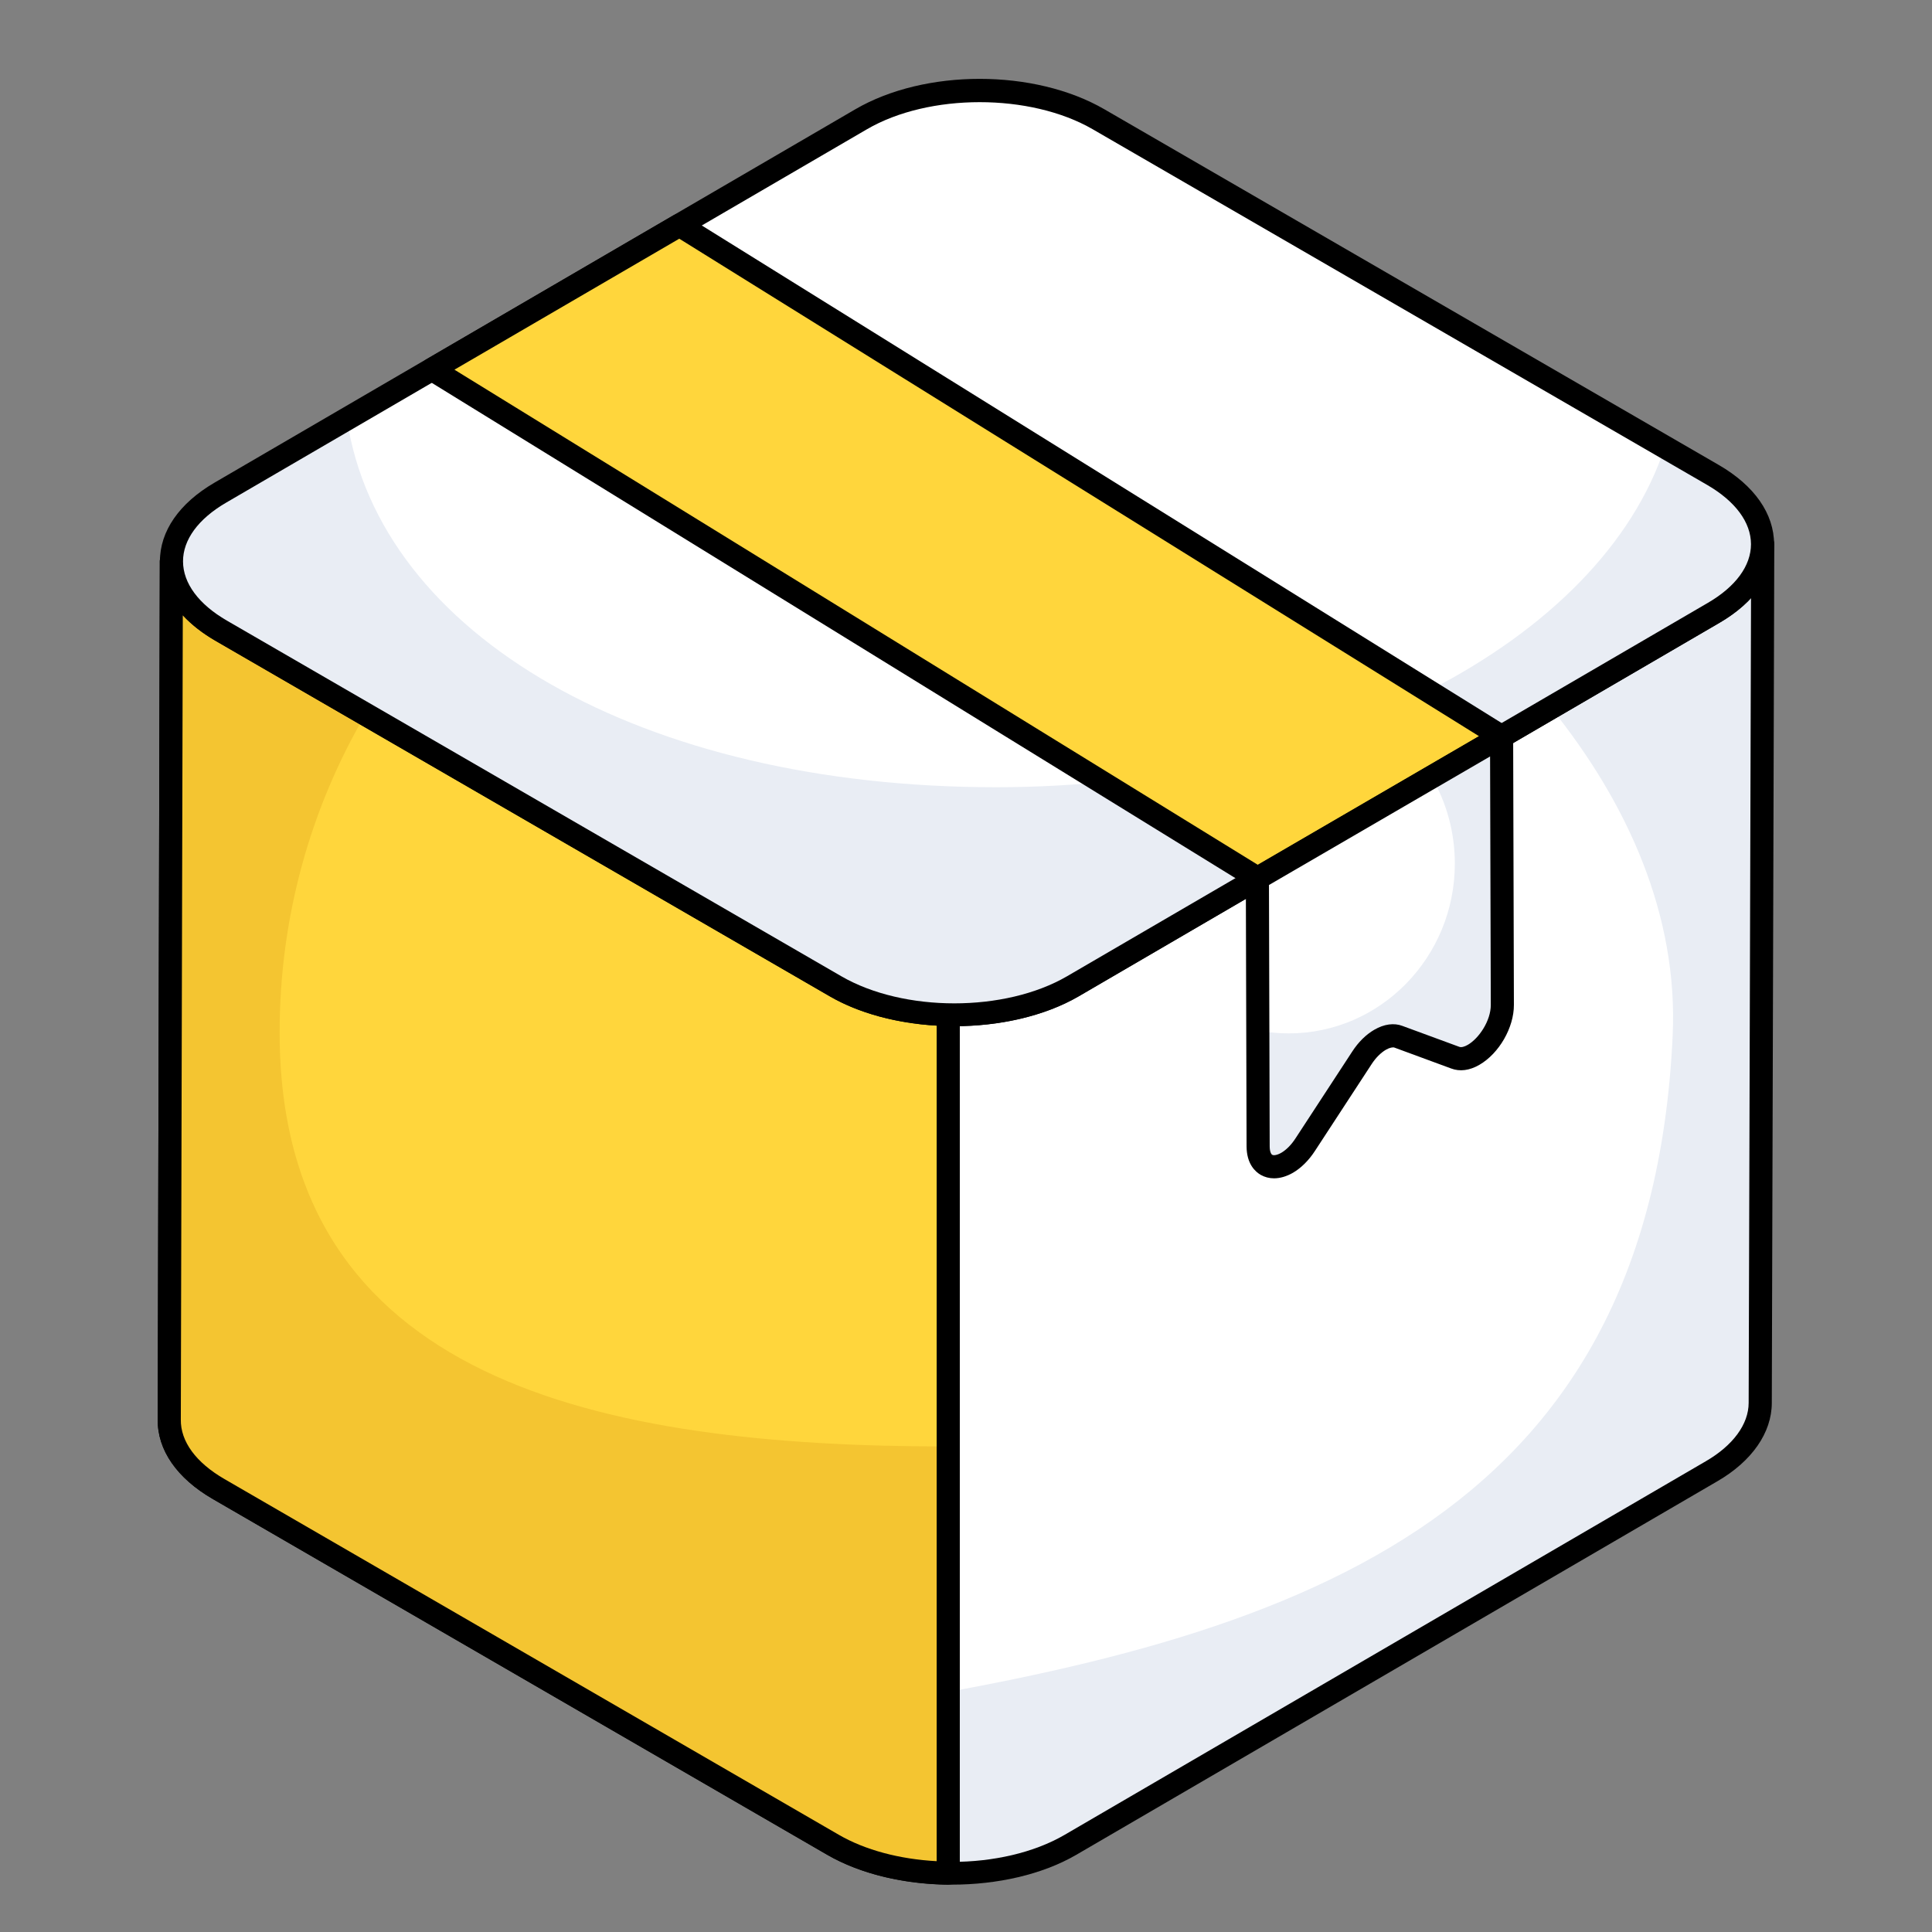 <svg width="49" height="49" viewBox="0 0 49 49" fill="none" xmlns="http://www.w3.org/2000/svg">
<rect x="0" y="0" width="49" height="49" fill="#808080" stroke="none"/>
<path d="M44.707 13.806L44.643 35.579C44.643 36.204 44.232 36.839 43.408 37.315L27.148 46.79C25.491 47.754 22.798 47.754 21.13 46.79L5.55 37.768C4.705 37.281 4.283 36.646 4.293 36L4.346 14.238C4.346 14.873 4.768 15.508 5.603 15.995L21.193 25.017C22.851 25.98 25.554 25.98 27.212 25.017L43.461 15.542C44.285 15.066 44.697 14.431 44.707 13.806Z" fill="white"/>
<path d="M21.638 43.318C32.717 41.568 41.854 38.688 42.423 26.256C42.562 23.228 41.295 20.381 39.331 17.945L43.457 15.544C44.283 15.066 44.702 14.425 44.702 13.808L44.643 35.581C44.643 36.198 44.236 36.84 43.411 37.317L27.148 46.793C25.644 47.658 23.311 47.732 21.638 47.033V43.318Z" fill="#E9EDF4"/>
<path d="M24.143 47.799C23 47.799 21.856 47.547 20.983 47.043L5.403 38.022C4.486 37.493 3.988 36.773 4 35.995L4.053 14.236C4.054 14.074 4.185 13.944 4.346 13.944C4.508 13.944 4.639 14.075 4.639 14.237C4.639 14.789 5.034 15.323 5.751 15.741L21.34 24.763C22.919 25.679 25.487 25.68 27.064 24.763L43.313 15.288C44.004 14.889 44.405 14.347 44.414 13.8C44.416 13.639 44.528 13.498 44.71 13.512C44.871 13.514 45.001 13.645 45 13.806L44.937 35.58C44.937 36.336 44.433 37.061 43.555 37.569L27.296 47.043C26.428 47.547 25.286 47.799 24.143 47.799ZM4.636 15.606L4.586 36C4.577 36.56 4.971 37.096 5.696 37.514L21.277 46.536C22.861 47.45 25.429 47.451 27.001 46.536L43.261 37.062C43.954 36.661 44.35 36.121 44.35 35.579L44.41 15.165C44.195 15.399 43.926 15.611 43.608 15.795L27.36 25.27C25.618 26.281 22.787 26.281 21.046 25.27L5.456 16.248C5.128 16.056 4.853 15.841 4.636 15.606Z" fill="black"/>
<path d="M24.049 25.73C23.011 25.709 21.983 25.475 21.193 25.016L5.603 15.994C4.768 15.507 4.346 14.872 4.346 14.237L4.293 36C4.283 36.646 4.705 37.281 5.55 37.768L21.13 46.79C21.94 47.257 22.992 47.493 24.049 47.507L24.049 25.73Z" fill="#FFD63C"/>
<path d="M24.044 41.887V47.505C22.997 47.493 21.94 47.26 21.126 46.794L5.545 37.772C4.709 37.282 4.278 36.641 4.29 36L4.348 14.239C4.348 14.868 4.767 15.509 5.604 15.998L9.266 18.12C7.882 20.486 7.092 23.248 7.092 26.186C7.092 35.032 15.209 36.686 24.044 36.686C24.625 36.686 23.474 41.945 24.044 41.887Z" fill="#F4C531"/>
<path d="M24.05 47.8C24.049 47.8 24.047 47.8 24.046 47.8C22.89 47.786 21.802 47.517 20.983 47.044L5.403 38.022C4.486 37.493 3.988 36.773 4 35.995L4.053 14.236C4.054 14.075 4.185 13.944 4.346 13.944C4.508 13.944 4.639 14.075 4.639 14.237C4.639 14.789 5.034 15.323 5.751 15.742L21.34 24.763C22.052 25.177 23.016 25.416 24.056 25.438C24.215 25.441 24.343 25.571 24.343 25.73V47.507C24.343 47.586 24.311 47.661 24.256 47.716C24.201 47.77 24.127 47.8 24.05 47.8ZM4.636 15.606L4.586 36.001C4.577 36.56 4.971 37.096 5.696 37.514L21.277 46.536C21.941 46.92 22.812 47.153 23.756 47.204V26.013C22.728 25.953 21.774 25.693 21.046 25.27L5.456 16.248C5.128 16.057 4.853 15.841 4.636 15.606Z" fill="black"/>
<path d="M43.445 12.045C45.11 13.009 45.126 14.574 43.465 15.542L27.21 25.013C25.556 25.977 22.855 25.977 21.19 25.013L5.607 15.992C3.935 15.024 3.932 13.46 5.587 12.496L21.841 3.025C23.502 2.057 26.19 2.057 27.862 3.025L43.445 12.045Z" fill="white"/>
<path d="M43.461 15.544L27.212 25.013C25.553 25.973 22.858 25.973 21.187 25.013L5.603 15.998C3.933 15.026 3.933 13.463 5.592 12.492L8.799 10.627C9.623 16.109 16.265 19.966 25.264 19.966C33.627 19.966 40.61 16.259 42.225 11.335L43.45 12.049C45.109 13.01 45.12 14.573 43.461 15.544Z" fill="#E9EDF4"/>
<path d="M24.204 26.025C23.06 26.025 21.915 25.772 21.043 25.267L5.459 16.246C4.556 15.723 4.057 15.01 4.056 14.239C4.055 13.472 4.546 12.763 5.439 12.242L21.694 2.771C23.459 1.743 26.232 1.743 28.009 2.771L43.591 11.792C44.496 12.315 44.994 13.029 44.995 13.8C44.996 14.566 44.505 15.275 43.612 15.796L27.358 25.266C26.49 25.772 25.347 26.025 24.204 26.025ZM24.847 2.591C23.81 2.591 22.775 2.82 21.988 3.278L5.734 12.749C5.029 13.16 4.641 13.689 4.642 14.238C4.643 14.791 5.038 15.325 5.753 15.739L21.336 24.759C22.92 25.677 25.488 25.677 27.063 24.76L43.317 15.289C44.022 14.878 44.409 14.35 44.409 13.801C44.408 13.247 44.013 12.714 43.298 12.299L27.715 3.279C26.922 2.82 25.884 2.591 24.847 2.591Z" fill="black"/>
<path d="M38.08 18.68L17.233 5.712L10.956 9.369L31.901 22.277L38.08 18.68Z" fill="#FFD63C"/>
<path d="M31.901 22.57C31.848 22.57 31.794 22.556 31.747 22.527L10.802 9.618C10.714 9.564 10.661 9.469 10.663 9.365C10.664 9.262 10.719 9.168 10.809 9.116L17.086 5.458C17.179 5.404 17.295 5.405 17.388 5.463L38.235 18.431C38.322 18.485 38.375 18.582 38.373 18.684C38.372 18.787 38.316 18.882 38.227 18.933L32.048 22.531C32.003 22.557 31.952 22.57 31.901 22.57ZM11.526 9.376L31.905 21.936L37.512 18.672L17.228 6.054L11.526 9.376Z" fill="black"/>
<path d="M38.084 18.676L38.103 25.486C38.105 25.987 37.75 26.535 37.373 26.753C37.214 26.845 37.051 26.879 36.91 26.825L35.466 26.293C35.333 26.243 35.168 26.275 35.004 26.37C34.839 26.465 34.675 26.624 34.542 26.828L33.107 29.026C32.966 29.243 32.803 29.398 32.645 29.49C32.268 29.709 31.911 29.572 31.909 29.072L31.89 22.277L38.084 18.676Z" fill="white"/>
<path d="M38.107 25.484C38.107 25.986 37.749 26.536 37.376 26.751C37.217 26.847 37.05 26.878 36.907 26.823L35.468 26.297C35.333 26.241 35.166 26.273 35.007 26.368C34.84 26.464 34.673 26.623 34.546 26.831L33.107 29.022C32.964 29.245 32.805 29.397 32.646 29.492C32.264 29.708 31.907 29.572 31.907 29.07L31.899 26.129C32.153 26.185 32.416 26.209 32.686 26.209C35.015 26.209 36.898 24.272 36.898 21.905C36.898 21.1 36.684 20.351 36.31 19.706L38.083 18.677L38.107 25.484Z" fill="#E9EDF4"/>
<path d="M32.312 29.885C32.191 29.885 32.076 29.855 31.974 29.797C31.841 29.72 31.617 29.524 31.616 29.073L31.597 22.278C31.596 22.174 31.652 22.076 31.742 22.024L37.936 18.423C38.027 18.37 38.138 18.37 38.23 18.422C38.32 18.474 38.377 18.571 38.377 18.676L38.396 25.486C38.398 26.062 38.021 26.717 37.52 27.007C37.271 27.151 37.024 27.183 36.804 27.099L35.365 26.569C35.328 26.556 35.249 26.567 35.15 26.624C35.021 26.699 34.892 26.828 34.788 26.988L33.352 29.187C33.194 29.431 32.999 29.624 32.791 29.745C32.63 29.837 32.466 29.885 32.312 29.885ZM32.184 22.446L32.202 29.072C32.202 29.204 32.237 29.271 32.266 29.288C32.3 29.309 32.388 29.3 32.497 29.237C32.625 29.163 32.754 29.032 32.86 28.867L34.297 26.668C34.452 26.429 34.646 26.238 34.857 26.116C35.103 25.973 35.356 25.938 35.57 26.02L37.011 26.55C37.061 26.57 37.14 26.549 37.226 26.5C37.509 26.336 37.811 25.89 37.81 25.487L37.792 19.185L32.184 22.446Z" fill="black"/>
</svg>
